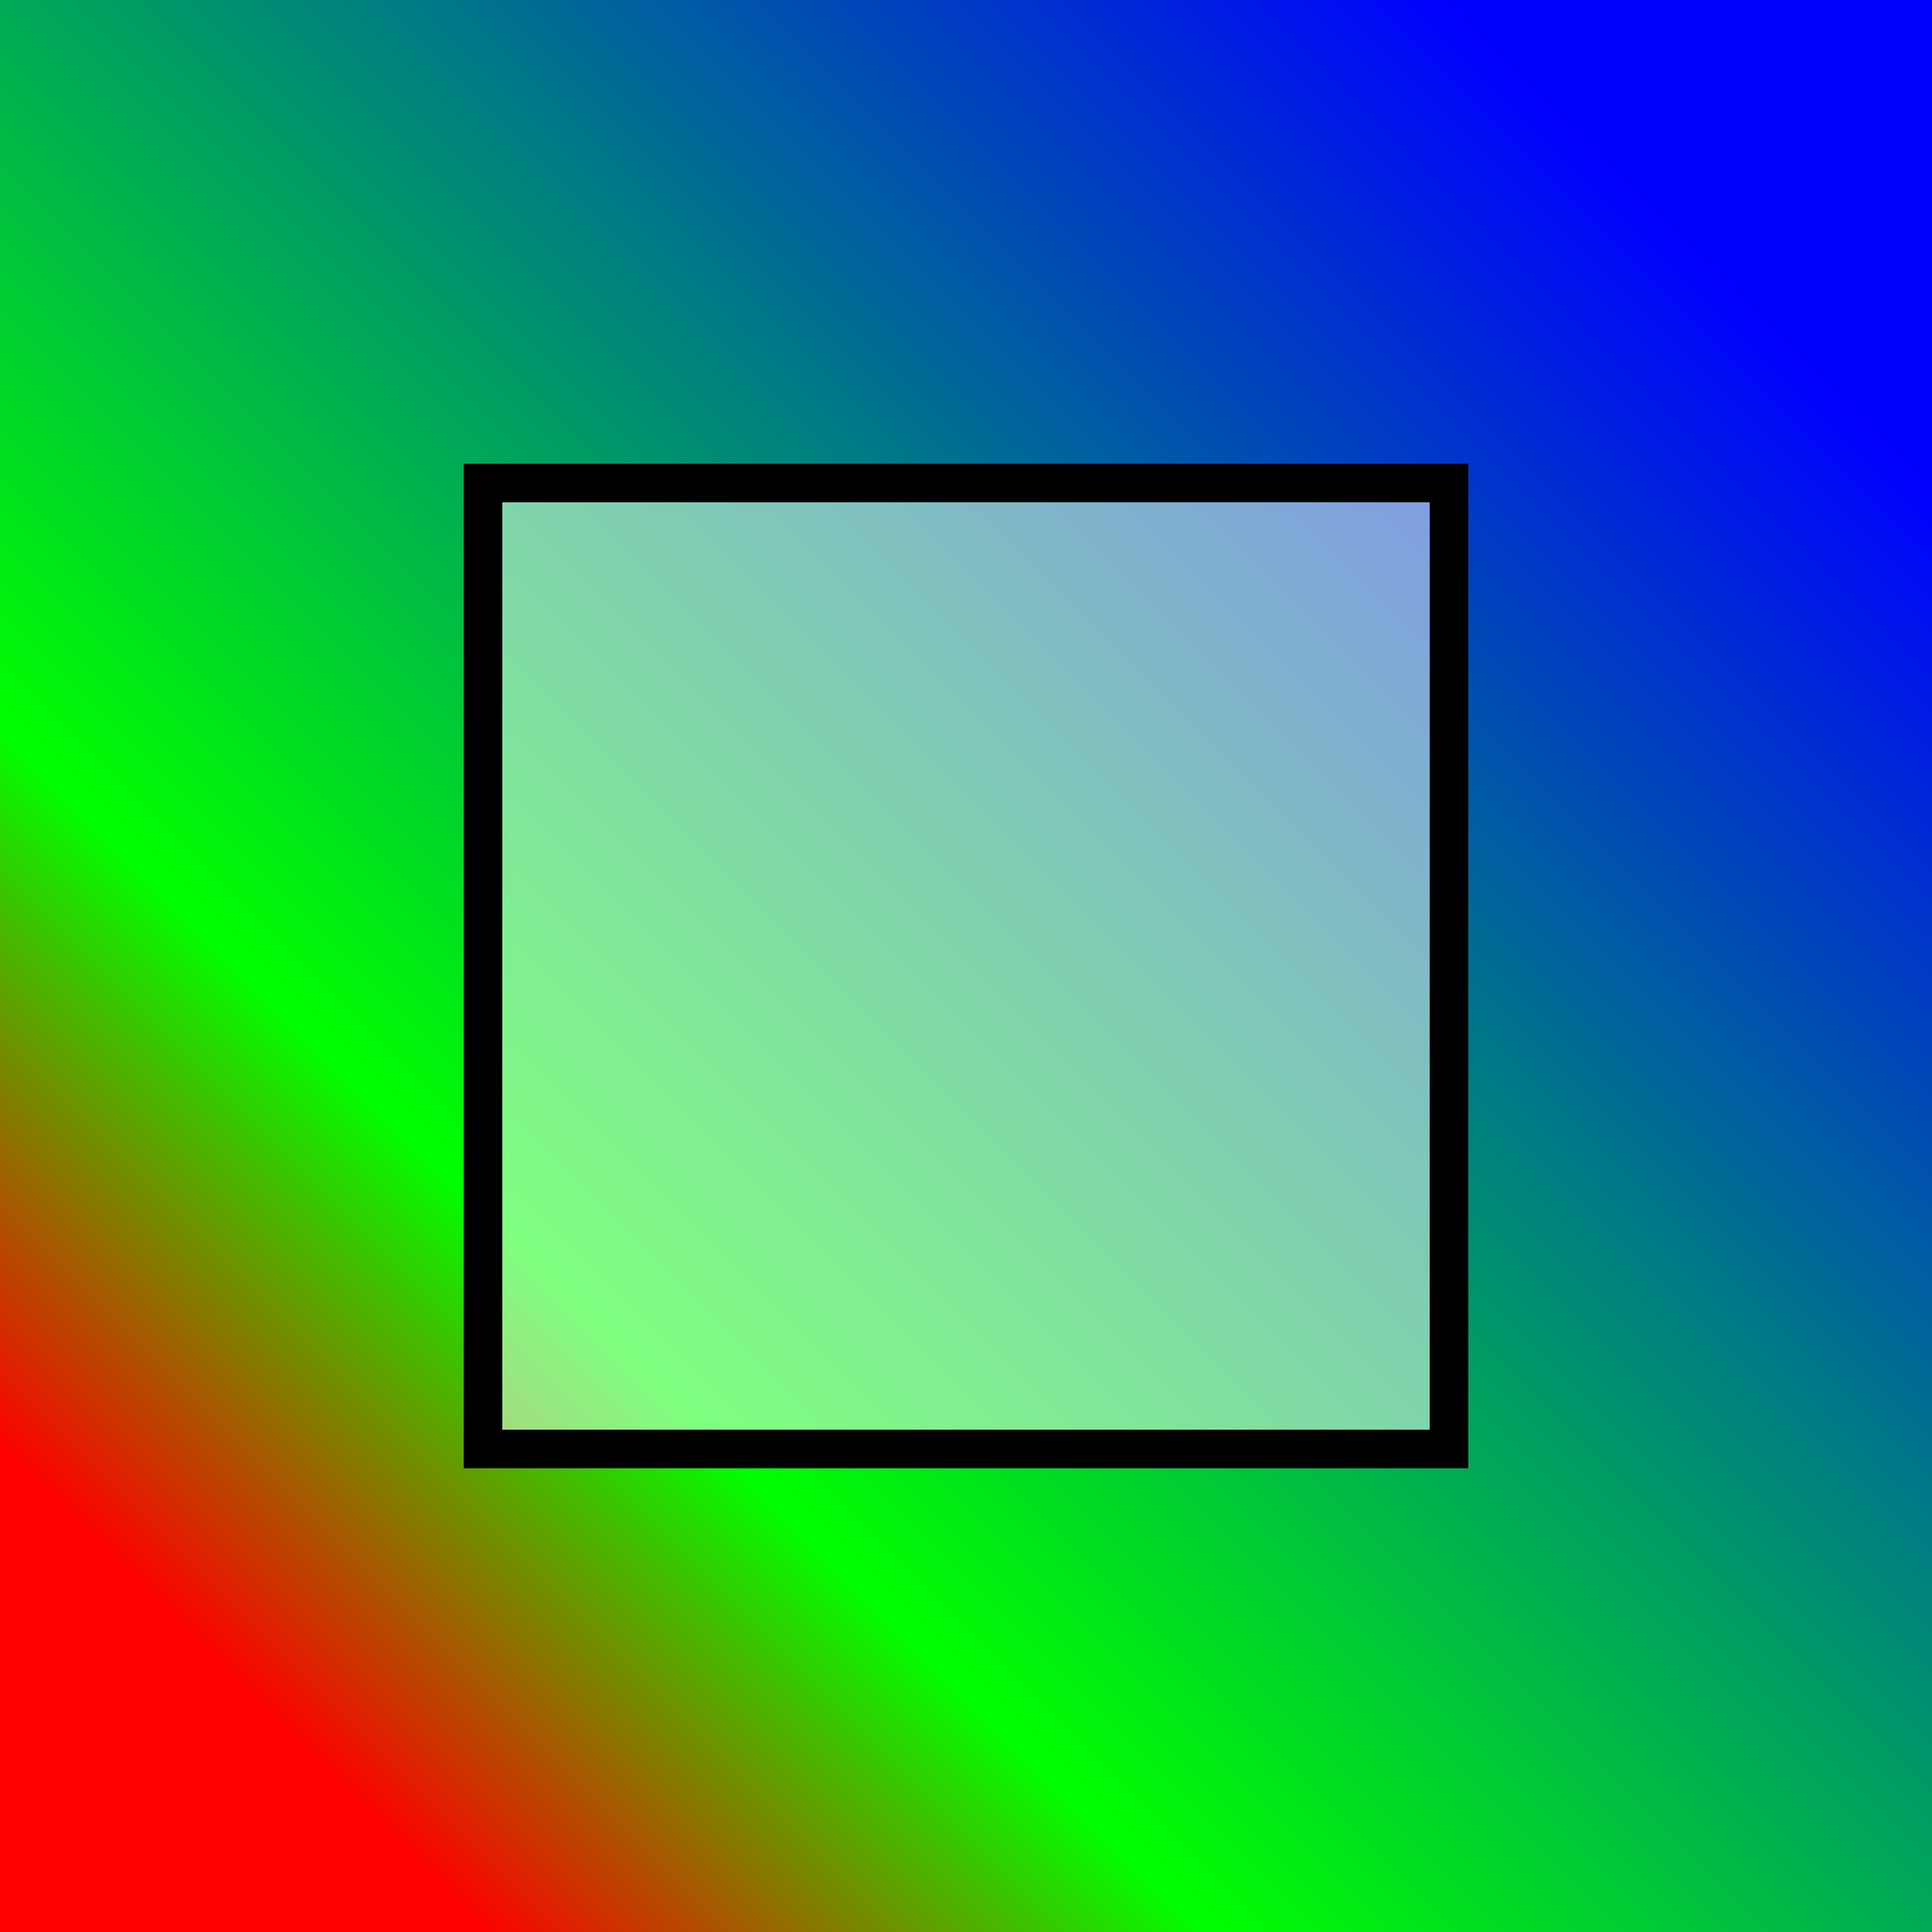 <?xml version="1.0" encoding="utf-8" ?>
<svg xmlns="http://www.w3.org/2000/svg" xmlns:xlink="http://www.w3.org/1999/xlink" width="200" height="200">
	<rect width="100%" height="100%" fill="#333333" stroke="none"/>
	<defs>
		<linearGradient id="gradient_0" gradientUnits="userSpaceOnUse" x1="25" y1="25" x2="175" y2="175">
			<stop offset="0" stop-color="red"/>
			<stop offset="0.25" stop-color="lime"/>
			<stop offset="1" stop-color="blue"/>
		</linearGradient>
	</defs>
	<rect fill="url(#gradient_0)" transform="matrix(1 0 -0 -1 0 200)" width="200" height="200"/>
	<rect fill="white" fill-opacity="0.502" transform="matrix(1 0 -0 -1 0 200)" x="50" y="50" width="100" height="100"/>
	<rect fill="none" stroke="black" stroke-width="4" stroke-miterlimit="5" transform="matrix(1 0 -0 -1 0 200)" x="50" y="50" width="100" height="100"/>
</svg>
